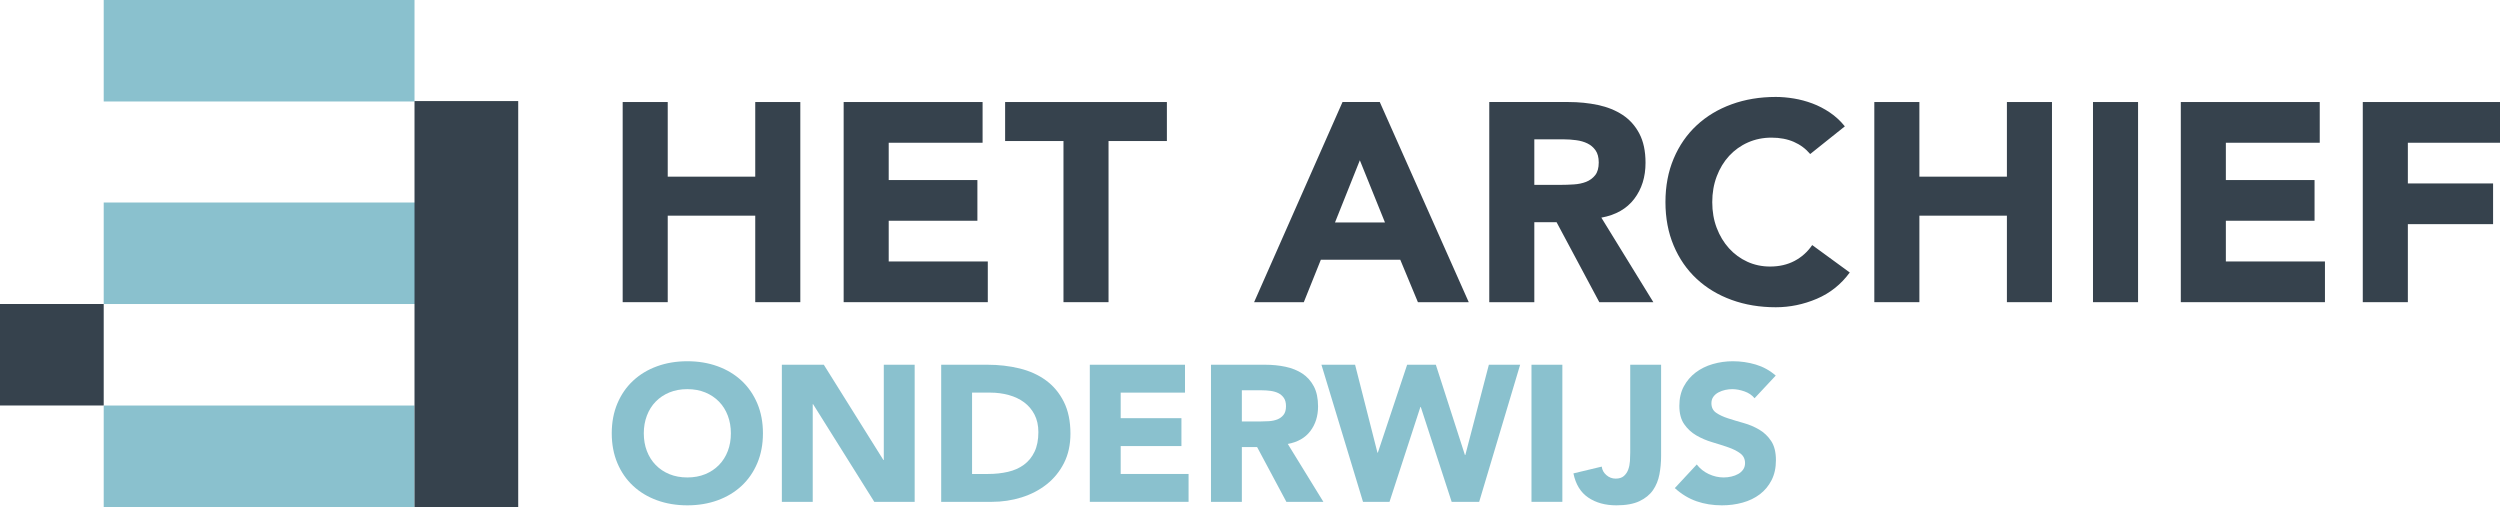 <svg width="143" height="29" viewBox="0 0 143 29" fill="none" xmlns="http://www.w3.org/2000/svg">
<path d="M23.77 11.584H5.932V17.39H23.77V11.584Z" fill="#8AC1CE"/>
<path d="M23.71 23.195H5.932V29H23.71V23.195Z" fill="#8AC1CE"/>
<path d="M23.71 0H5.932V5.805H23.71V0Z" fill="#8AC1CE"/>
<path d="M29.642 5.78H23.71V29H29.642V5.78Z" fill="#36424D"/>
<path d="M5.932 17.389H0V23.194H5.932V17.389Z" fill="#36424D"/>
<path d="M35.617 5.836H38.194V10.105H43.2V5.836H45.778V17.284H43.2V12.336H38.194V17.284H35.617V5.836Z" fill="#36424D"/>
<path d="M48.257 5.836H56.204V8.165H50.834V10.299H55.907V12.627H50.834V14.956H56.502V17.284H48.257V5.836Z" fill="#36424D"/>
<path d="M60.831 8.067H57.493V5.836H66.746V8.067H63.408V17.284H60.831V8.067Z" fill="#36424D"/>
<path d="M77.783 9.167L76.362 12.724H79.22L77.783 9.167ZM76.792 5.836H78.923L84.012 17.284H81.104L80.096 14.858H75.552L74.578 17.284H71.735L76.792 5.836Z" fill="#36424D"/>
<path d="M87.763 10.574H89.283C89.514 10.574 89.759 10.566 90.019 10.549C90.277 10.533 90.511 10.485 90.721 10.404C90.93 10.323 91.103 10.196 91.242 10.024C91.379 9.852 91.448 9.609 91.448 9.296C91.448 9.005 91.387 8.773 91.266 8.601C91.145 8.429 90.99 8.296 90.803 8.205C90.616 8.113 90.401 8.051 90.159 8.019C89.917 7.986 89.68 7.97 89.448 7.97H87.763V10.574ZM85.186 5.836H89.713C90.307 5.836 90.872 5.893 91.406 6.006C91.94 6.119 92.408 6.308 92.811 6.572C93.213 6.836 93.532 7.191 93.769 7.639C94.006 8.087 94.124 8.644 94.124 9.312C94.124 10.121 93.91 10.808 93.48 11.374C93.051 11.94 92.423 12.298 91.597 12.449L94.571 17.284H91.48L89.035 12.708H87.763V17.284H85.186V5.836Z" fill="#36424D"/>
<path d="M103.543 8.811C103.289 8.51 102.978 8.277 102.609 8.116C102.24 7.955 101.813 7.873 101.328 7.873C100.844 7.873 100.395 7.965 99.982 8.148C99.569 8.331 99.211 8.588 98.907 8.916C98.605 9.245 98.368 9.636 98.197 10.088C98.026 10.541 97.941 11.032 97.941 11.56C97.941 12.099 98.026 12.592 98.197 13.039C98.368 13.487 98.602 13.875 98.9 14.204C99.197 14.533 99.546 14.788 99.949 14.972C100.35 15.155 100.783 15.246 101.246 15.246C101.774 15.246 102.242 15.139 102.65 14.923C103.057 14.707 103.394 14.406 103.658 14.018L105.806 15.586C105.311 16.265 104.683 16.766 103.922 17.09C103.163 17.413 102.38 17.575 101.576 17.575C100.662 17.575 99.819 17.435 99.048 17.154C98.277 16.875 97.611 16.473 97.049 15.95C96.487 15.427 96.049 14.794 95.735 14.05C95.421 13.306 95.264 12.476 95.264 11.56C95.264 10.644 95.421 9.813 95.735 9.07C96.049 8.326 96.487 7.693 97.049 7.17C97.611 6.647 98.277 6.246 99.048 5.966C99.819 5.685 100.662 5.545 101.576 5.545C101.906 5.545 102.251 5.575 102.609 5.634C102.967 5.693 103.319 5.788 103.667 5.917C104.013 6.046 104.346 6.219 104.666 6.434C104.986 6.65 105.272 6.914 105.525 7.227L103.543 8.811Z" fill="#36424D"/>
<path d="M107.211 5.836H109.789V10.105H114.795V5.836H117.373V17.284H114.795V12.336H109.789V17.284H107.211V5.836Z" fill="#36424D"/>
<path d="M122.297 5.836H119.719V17.284H122.297V5.836Z" fill="#36424D"/>
<path d="M124.742 5.836H132.689V8.165H127.319V10.299H132.392V12.627H127.319V14.956H132.987V17.284H124.742V5.836Z" fill="#36424D"/>
<path d="M135.151 5.836H143V8.165H137.729V10.493H142.604V12.821H137.729V17.284H135.151V5.836Z" fill="#36424D"/>
<path d="M36.825 24.784C36.825 25.154 36.884 25.492 37.001 25.798C37.118 26.105 37.286 26.371 37.505 26.596C37.723 26.821 37.986 26.997 38.291 27.122C38.597 27.248 38.938 27.31 39.316 27.31C39.693 27.31 40.035 27.248 40.34 27.122C40.646 26.997 40.908 26.821 41.127 26.596C41.346 26.371 41.514 26.105 41.631 25.798C41.748 25.492 41.806 25.154 41.806 24.784C41.806 24.422 41.748 24.086 41.631 23.776C41.514 23.466 41.346 23.198 41.127 22.973C40.908 22.748 40.646 22.573 40.34 22.447C40.035 22.322 39.693 22.259 39.316 22.259C38.938 22.259 38.597 22.322 38.291 22.447C37.986 22.573 37.723 22.748 37.505 22.973C37.286 23.198 37.118 23.466 37.001 23.776C36.884 24.086 36.825 24.422 36.825 24.784ZM34.992 24.784C34.992 24.157 35.099 23.588 35.314 23.078C35.529 22.569 35.829 22.135 36.214 21.777C36.599 21.419 37.055 21.143 37.584 20.951C38.112 20.759 38.69 20.663 39.316 20.663C39.942 20.663 40.52 20.759 41.048 20.951C41.576 21.143 42.033 21.419 42.418 21.777C42.803 22.135 43.102 22.569 43.318 23.078C43.533 23.588 43.64 24.157 43.64 24.784C43.64 25.412 43.533 25.98 43.318 26.49C43.102 27 42.803 27.434 42.418 27.792C42.033 28.15 41.576 28.425 41.048 28.617C40.52 28.809 39.942 28.905 39.316 28.905C38.69 28.905 38.112 28.809 37.584 28.617C37.055 28.425 36.599 28.15 36.214 27.792C35.829 27.434 35.529 27 35.314 26.49C35.099 25.98 34.992 25.412 34.992 24.784Z" fill="#8AC1CE"/>
<path d="M44.722 20.863H47.122L50.53 26.313H50.553V20.863H52.319V28.705H50.009L46.511 23.122H46.488V28.705H44.722V20.863Z" fill="#8AC1CE"/>
<path d="M55.602 27.111H56.519C56.927 27.111 57.306 27.07 57.657 26.989C58.008 26.908 58.312 26.773 58.568 26.584C58.825 26.396 59.027 26.149 59.174 25.842C59.321 25.536 59.395 25.161 59.395 24.718C59.395 24.334 59.321 24 59.174 23.715C59.027 23.431 58.829 23.197 58.579 23.012C58.331 22.828 58.038 22.689 57.702 22.596C57.367 22.504 57.014 22.458 56.644 22.458H55.602V27.111ZM53.836 20.863H56.485C57.127 20.863 57.736 20.933 58.314 21.073C58.891 21.214 59.395 21.441 59.825 21.755C60.255 22.069 60.597 22.476 60.849 22.979C61.102 23.481 61.229 24.09 61.229 24.806C61.229 25.442 61.106 26.001 60.861 26.484C60.616 26.968 60.285 27.375 59.87 27.703C59.455 28.032 58.976 28.281 58.432 28.451C57.889 28.621 57.319 28.706 56.723 28.706H53.836V20.863Z" fill="#8AC1CE"/>
<path d="M62.337 20.863H67.782V22.458H64.103V23.92H67.578V25.515H64.103V27.111H67.986V28.705H62.337V20.863Z" fill="#8AC1CE"/>
<path d="M71.034 24.108H72.076C72.234 24.108 72.402 24.103 72.579 24.092C72.757 24.081 72.917 24.047 73.061 23.992C73.204 23.936 73.323 23.85 73.417 23.732C73.512 23.614 73.559 23.448 73.559 23.233C73.559 23.034 73.517 22.875 73.434 22.757C73.351 22.639 73.246 22.549 73.118 22.485C72.989 22.423 72.841 22.38 72.676 22.358C72.51 22.336 72.348 22.325 72.189 22.325H71.034V24.108ZM69.268 20.863H72.37C72.778 20.863 73.165 20.901 73.531 20.979C73.896 21.056 74.217 21.186 74.493 21.366C74.768 21.548 74.987 21.791 75.15 22.098C75.312 22.404 75.393 22.786 75.393 23.244C75.393 23.798 75.246 24.269 74.951 24.657C74.657 25.045 74.227 25.29 73.661 25.394L75.698 28.706H73.581L71.906 25.571H71.034V28.706H69.268V20.863Z" fill="#8AC1CE"/>
<path d="M75.586 20.863H77.511L78.79 25.892H78.813L80.488 20.863H82.13L83.793 26.025H83.817L85.163 20.863H86.952L84.609 28.705H83.035L81.269 23.278H81.247L79.48 28.705H77.964L75.586 20.863Z" fill="#8AC1CE"/>
<path d="M89.367 20.863H87.601V28.705H89.367V20.863Z" fill="#8AC1CE"/>
<path d="M95.015 26.081C95.015 26.442 94.983 26.794 94.919 27.133C94.855 27.473 94.732 27.774 94.551 28.036C94.37 28.298 94.111 28.508 93.776 28.667C93.44 28.826 93 28.905 92.457 28.905C91.823 28.905 91.287 28.758 90.85 28.462C90.412 28.167 90.129 27.706 90 27.078L91.62 26.69C91.642 26.882 91.731 27.044 91.886 27.177C92.04 27.31 92.216 27.377 92.412 27.377C92.616 27.377 92.774 27.327 92.887 27.227C93 27.127 93.083 27.003 93.136 26.856C93.189 26.709 93.221 26.548 93.233 26.374C93.244 26.201 93.249 26.04 93.249 25.892V20.863H95.015V26.081Z" fill="#8AC1CE"/>
<path d="M100.361 22.779C100.217 22.602 100.023 22.471 99.778 22.386C99.533 22.301 99.3 22.259 99.081 22.259C98.953 22.259 98.821 22.274 98.685 22.303C98.55 22.332 98.421 22.379 98.301 22.442C98.18 22.504 98.082 22.588 98.007 22.691C97.93 22.794 97.893 22.92 97.893 23.067C97.893 23.304 97.983 23.485 98.164 23.61C98.346 23.736 98.574 23.843 98.85 23.931C99.125 24.02 99.421 24.109 99.739 24.198C100.055 24.286 100.351 24.412 100.627 24.574C100.903 24.736 101.131 24.954 101.312 25.228C101.493 25.501 101.583 25.867 101.583 26.324C101.583 26.76 101.5 27.14 101.334 27.465C101.168 27.791 100.944 28.06 100.661 28.274C100.378 28.488 100.049 28.647 99.676 28.75C99.302 28.854 98.908 28.905 98.493 28.905C97.972 28.905 97.489 28.828 97.044 28.673C96.599 28.518 96.183 28.267 95.799 27.919L97.055 26.568C97.237 26.805 97.465 26.987 97.74 27.116C98.016 27.245 98.301 27.31 98.595 27.31C98.738 27.31 98.884 27.294 99.031 27.26C99.178 27.227 99.31 27.177 99.427 27.111C99.544 27.044 99.638 26.96 99.71 26.856C99.781 26.753 99.817 26.631 99.817 26.49C99.817 26.254 99.725 26.068 99.54 25.931C99.355 25.794 99.123 25.678 98.844 25.582C98.565 25.486 98.263 25.39 97.939 25.294C97.614 25.198 97.312 25.069 97.033 24.907C96.753 24.744 96.521 24.53 96.337 24.264C96.151 23.998 96.059 23.647 96.059 23.212C96.059 22.791 96.144 22.421 96.313 22.104C96.484 21.786 96.71 21.52 96.993 21.306C97.276 21.092 97.602 20.931 97.972 20.824C98.342 20.717 98.723 20.663 99.116 20.663C99.568 20.663 100.006 20.726 100.429 20.852C100.851 20.978 101.232 21.188 101.572 21.483L100.361 22.779Z" fill="#8AC1CE"/>
</svg>

